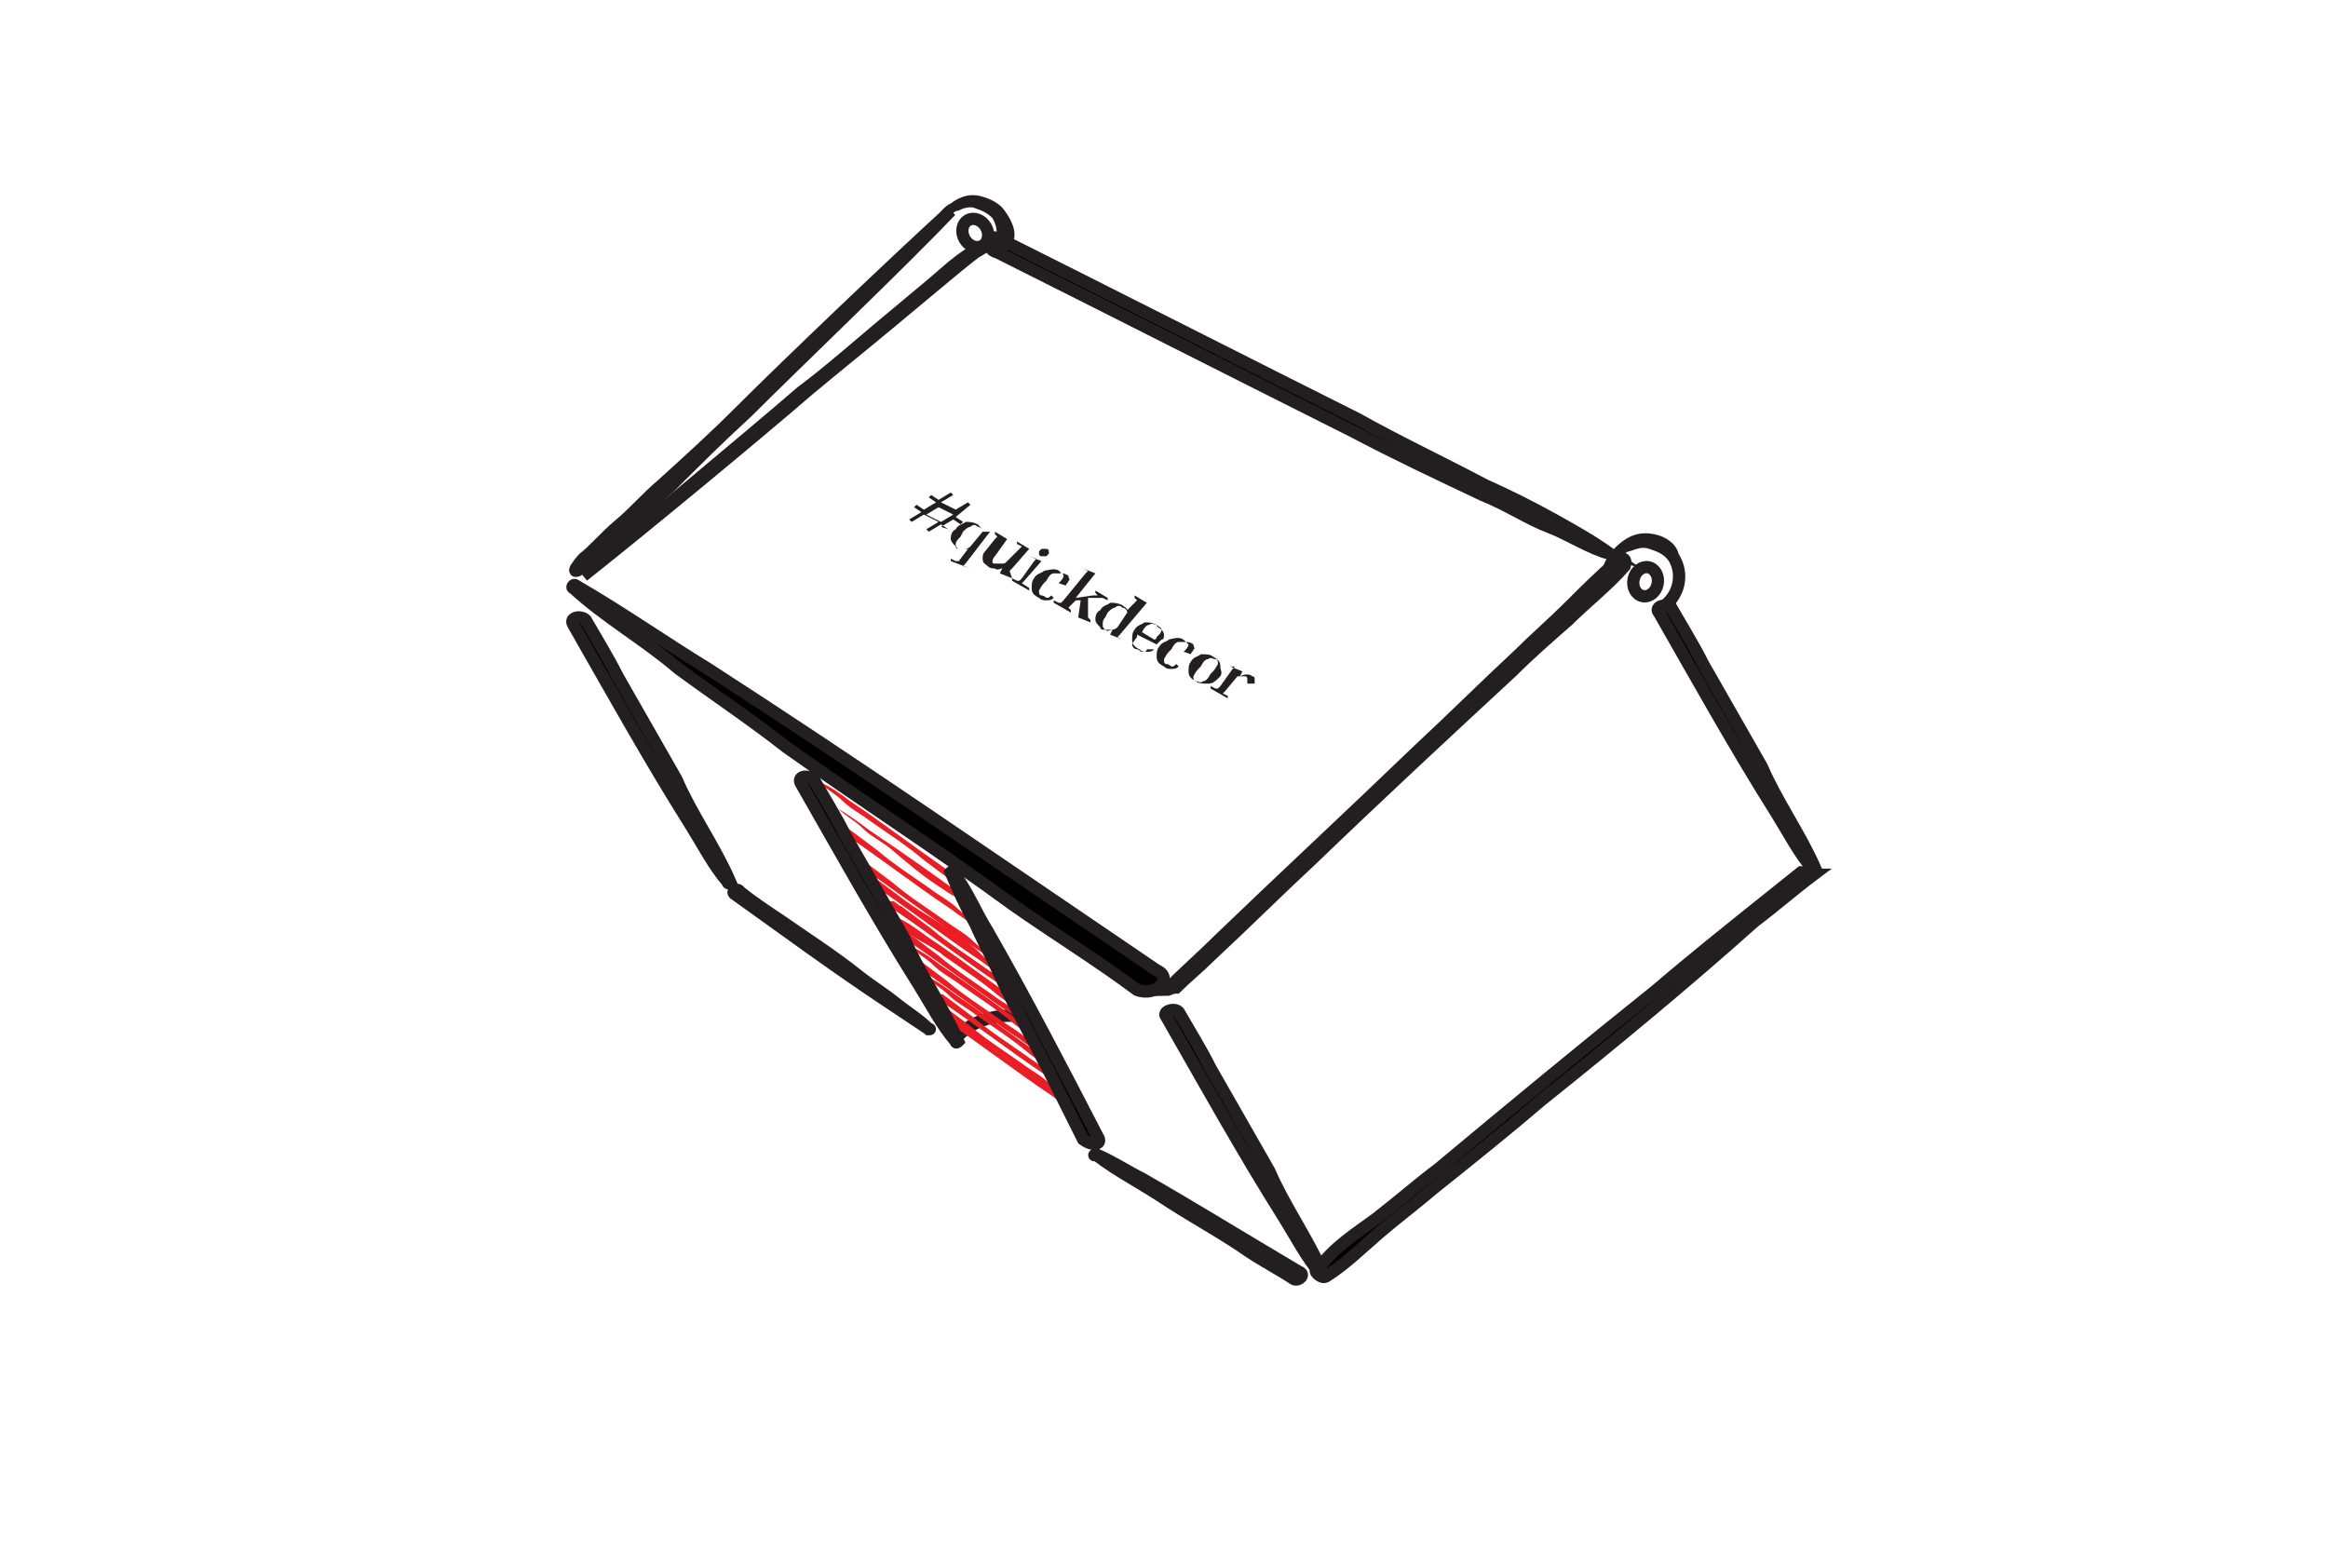 <?xml version="1.0" encoding="utf-8"?>
<!-- Generator: Adobe Illustrator 27.2.0, SVG Export Plug-In . SVG Version: 6.00 Build 0)  -->
<svg version="1.2" baseProfile="tiny" id="Шар_1"
	 xmlns="http://www.w3.org/2000/svg" xmlns:xlink="http://www.w3.org/1999/xlink" x="0px" y="0px" viewBox="0 0 95 64"
	 overflow="visible" xml:space="preserve">
<g>
	<g>
		<path stroke="#231F20" stroke-width="0.5" stroke-miterlimit="10" d="M40.7,10.3c3.6,1.8,10.9,5.5,14.5,7.3
			c1.7,0.9,3.4,1.7,5.3,2.6c1,0.4,1.9,1,2.7,1.3c0.8,0.3,1.7,0.9,2.5,1.1l0,0c-0.7-0.5-1.4-0.9-2.3-1.4s-1.9-1-2.8-1.4
			c-1.7-0.9-3.6-1.8-5.2-2.7c-3.6-1.8-10.9-5.5-14.5-7.3C40.2,9.4,40.2,10.2,40.7,10.3z"/>
	</g>
	<g>
		<path stroke="#231F20" stroke-width="0.5" stroke-miterlimit="10" d="M24.1,22.9c0.6-0.5,0.9-0.9,1.5-1.4s1.1-1.1,1.7-1.6
			c1.1-1.1,2-2,3.2-3.1c2-2,6.3-6.1,8.3-8.2l0,0c-2.3,2.1-6.6,6.2-8.6,8.2c-1.1,1.1-2.1,2-3.2,3c-0.6,0.5-1.1,1.1-1.7,1.6
			c-0.6,0.5-1.1,1.1-1.5,1.4C23.2,23.5,23.5,23.4,24.1,22.9z"/>
	</g>
	<g>
		<path stroke="#231F20" stroke-width="0.5" stroke-miterlimit="10" d="M39.5,10.4c-0.6,0.4-1,0.8-1.6,1.3c-0.6,0.5-1.2,1-1.8,1.5
			c-1.2,1-2.2,1.9-3.4,2.8c-2.2,1.9-6.8,5.7-8.9,7.5l0,0c2.4-1.9,7-5.7,9.2-7.6c1.2-1,2.2-1.8,3.4-2.8c0.6-0.5,1.2-1,1.8-1.5
			c0.6-0.5,1.2-1,1.6-1.3C40.5,9.9,40.2,10,39.5,10.4z"/>
	</g>
	<g>
		<path stroke="#231F20" stroke-width="0.5" stroke-miterlimit="10" d="M66,22.9c-0.7,0.6-1.4,1.3-2,1.9c-0.6,0.6-1.4,1.3-2,1.9
			c-1.4,1.3-2.7,2.6-4.1,3.9c-2.7,2.6-5.5,5.2-8.1,7.7c-0.7,0.7-1.5,1.4-2.2,2.1c0.1,0,0.2-0.1,0.4-0.1c0.4-0.4,0.9-0.8,1.4-1.3
			c1.4-1.3,2.7-2.6,4.1-3.9c2.7-2.6,5.5-5.2,8.2-7.7c0.7-0.7,1.5-1.4,2.3-2.1c0.7-0.7,1.6-1.4,2.3-2.2C66.4,22.8,66.2,22.7,66,22.9z
			"/>
	</g>
	<g>
		<path stroke="#231F20" stroke-width="0.5" stroke-miterlimit="10" d="M54.1,52.1c0.8-0.5,1.5-1.2,2.2-1.8c0.7-0.6,1.5-1.2,2.2-1.8
			c1.5-1.2,3-2.4,4.4-3.6c3-2.4,5.9-4.8,8.7-7.3c0.8-0.6,1.6-1.3,2.4-1.9c-0.2,0-0.3-0.1-0.5-0.1c-0.5,0.4-1,0.8-1.5,1.2
			c-1.5,1.2-3,2.4-4.4,3.6c-3,2.4-5.9,4.8-8.9,7.3c-0.8,0.6-1.6,1.3-2.5,2c-0.8,0.6-1.8,1.2-2.4,2.1C53.5,51.8,53.9,52.2,54.1,52.1z
			"/>
	</g>
	<g>
		<path stroke="#231F20" stroke-width="0.5" stroke-miterlimit="10" d="M47.2,39.6c-6.2-4.2-12.1-8.3-18.3-12.3
			c-1.8-1.1-3.5-2.3-5.4-3.4c-0.1-0.1-0.2,0.1-0.1,0.1c1.3,1.2,2.9,2.1,4.3,3.3c1.5,1.1,3,2.1,4.4,3.2c3.1,2.2,6.2,4.2,9.2,6.4
			c1.7,1.2,3.5,2.3,5.1,3.5C47.2,40.7,47.9,39.9,47.2,39.6z"/>
	</g>
	<g>
		<path stroke="#231F20" stroke-width="0.5" stroke-miterlimit="10" d="M53,51.9c-2.2-1.3-4.3-2.6-6.4-3.8c-0.6-0.3-1.2-0.7-1.9-1
			c0,0-0.1,0.1,0,0c0.5,0.4,1,0.7,1.5,1s1,0.6,1.6,1c1.1,0.7,2.2,1.3,3.2,2c0.6,0.4,1.2,0.7,1.8,1.1C53,52.3,53.3,52,53,51.9z"/>
	</g>
	<g>
		<path stroke="#231F20" stroke-width="0.5" stroke-miterlimit="10" d="M30,36.5c2.1,1.5,4,2.9,6.1,4.3c0.6,0.4,1.2,0.8,1.8,1.2
			c0,0,0.1,0,0,0c-0.4-0.4-0.9-0.7-1.4-1.1c-0.5-0.4-1-0.7-1.5-1.1c-1-0.8-2.1-1.5-3.1-2.2c-0.6-0.4-1.2-0.8-1.7-1.2
			C30.1,36.2,29.8,36.4,30,36.5z"/>
	</g>
	<g>
		<path stroke="#231F20" stroke-width="0.5" stroke-miterlimit="10" d="M47.6,41.5c1.6,2.8,3.1,5.5,4.8,8.2c0.5,0.8,0.9,1.6,1.5,2.3
			c0,0.1,0.1,0,0.1,0c-0.3-0.7-0.7-1.4-1.1-2.1c-0.4-0.7-0.8-1.4-1.1-2.1c-0.8-1.4-1.6-2.8-2.4-4.2c-0.4-0.8-0.9-1.6-1.3-2.3
			C47.9,41.1,47.4,41.3,47.6,41.5z"/>
	</g>
	<g>
		<path stroke="#231F20" stroke-width="0.5" stroke-miterlimit="10" d="M67.7,25c1.6,2.8,3.1,5.5,4.8,8.2c0.5,0.8,0.9,1.6,1.5,2.3
			c0,0.1,0.1,0,0.1,0c-0.3-0.7-0.7-1.4-1.1-2.1c-0.4-0.7-0.8-1.4-1.1-2.1c-0.8-1.4-1.6-2.8-2.4-4.2c-0.4-0.8-0.9-1.6-1.3-2.3
			C67.9,24.6,67.5,24.8,67.7,25z"/>
	</g>
	<g>
		<path stroke="#231F20" stroke-width="0.5" stroke-miterlimit="10" d="M23.4,25.5c1.6,2.8,3.1,5.5,4.8,8.2c0.5,0.8,0.9,1.6,1.5,2.3
			c0,0.1,0.1,0,0.1,0c-0.3-0.7-0.7-1.4-1.1-2.1c-0.4-0.7-0.8-1.4-1.1-2.1c-0.8-1.4-1.6-2.8-2.4-4.2c-0.4-0.8-0.9-1.6-1.3-2.3
			C23.7,25.1,23.2,25.2,23.4,25.5z"/>
	</g>
	<path fill="none" stroke="#231F20" stroke-width="0.5" stroke-miterlimit="10" d="M39,42.4c0,0,0.8-1.2,2.9-0.9"/>
	<g>
		<path fill="#EC1C24" d="M38.1,41.1c1.5,1,2.9,2.1,4.4,3.1c0.4,0.3,0.8,0.6,1.3,0.8c0,0,0.1,0,0,0c-0.3-0.3-0.7-0.5-1-0.8
			c-0.3-0.3-0.7-0.5-1.1-0.8c-0.7-0.5-1.5-1-2.2-1.6c-0.4-0.3-0.8-0.6-1.2-0.9C38.2,40.9,37.9,41.1,38.1,41.1z"/>
	</g>
	<g>
		<path fill="#EC1C24" d="M38.5,41.6c1.5,1,2.9,2.1,4.4,3.1c0.4,0.3,0.8,0.6,1.3,0.8c0,0,0.1,0,0,0c-0.3-0.3-0.7-0.5-1-0.8
			c-0.3-0.3-0.7-0.5-1.1-0.8c-0.7-0.5-1.5-1-2.2-1.6c-0.4-0.3-0.8-0.6-1.2-0.9C38.6,41.4,38.4,41.5,38.5,41.6z"/>
	</g>
	<g>
		<path fill="#EC1C24" d="M38.3,40.8c1.5,1,2.9,2.1,4.4,3.1c0.4,0.3,0.8,0.6,1.3,0.8c0,0,0.1,0,0,0c-0.3-0.3-0.7-0.5-1-0.8
			s-0.7-0.5-1.1-0.8c-0.7-0.5-1.5-1-2.2-1.6c-0.4-0.3-0.8-0.6-1.2-0.9C38.4,40.5,38.2,40.7,38.3,40.8z"/>
	</g>
	<g>
		<path fill="#EC1C24" d="M43.4,43.7c-1.5-1-2.9-2.1-4.4-3.1c-0.4-0.3-0.8-0.6-1.3-0.8c0,0-0.1,0,0,0c0.3,0.3,0.7,0.5,1,0.8
			c0.3,0.3,0.7,0.5,1.1,0.8c0.7,0.5,1.5,1,2.2,1.6c0.4,0.3,0.8,0.6,1.2,0.9C43.4,44,43.6,43.8,43.4,43.7z"/>
	</g>
	<g>
		<path fill="#EC1C24" d="M37.2,39.3c1.5,1,2.9,2.1,4.4,3.1c0.4,0.3,0.8,0.6,1.3,0.8c0,0,0.1,0,0,0c-0.3-0.3-0.7-0.5-1-0.8
			c-0.3-0.3-0.7-0.5-1.1-0.8c-0.7-0.5-1.5-1-2.2-1.6c-0.4-0.3-0.8-0.6-1.2-0.9C37.3,39,37.1,39.2,37.2,39.3z"/>
	</g>
	<g>
		<path fill="#EC1C24" d="M36.9,38.3c1.5,1,2.9,2.1,4.4,3.1c0.4,0.3,0.8,0.6,1.3,0.8c0,0,0.1,0,0,0c-0.3-0.3-0.7-0.5-1-0.8
			s-0.7-0.5-1.1-0.8c-0.7-0.5-1.5-1-2.2-1.6c-0.4-0.3-0.8-0.6-1.2-0.9C37,38,36.8,38.2,36.9,38.3z"/>
	</g>
	<g>
		<path fill="#EC1C24" d="M42.8,42.5c-1.5-1-2.9-2.1-4.4-3.1c-0.4-0.3-0.8-0.6-1.3-0.8c0,0-0.1,0,0,0c0.3,0.3,0.7,0.5,1,0.8
			c0.3,0.3,0.7,0.5,1.1,0.8c0.7,0.5,1.5,1,2.2,1.6c0.4,0.3,0.8,0.6,1.2,0.9C42.7,42.8,42.9,42.6,42.8,42.5z"/>
	</g>
	<g>
		<path fill="#EC1C24" d="M39.1,35.8c-1.5-1-2.9-2.1-4.4-3.1c-0.4-0.3-0.8-0.6-1.3-0.8c0,0-0.1,0,0,0c0.3,0.3,0.7,0.5,1,0.8
			s0.7,0.5,1.1,0.8c0.7,0.5,1.5,1,2.2,1.6c0.4,0.3,0.8,0.6,1.2,0.9C39,36.1,39.2,35.9,39.1,35.8z"/>
	</g>
	<g>
		<path fill="#EC1C24" d="M34.4,34c1.5,1,2.9,2.1,4.4,3.1c0.4,0.3,0.8,0.6,1.3,0.8c0,0,0.1,0,0,0c-0.3-0.3-0.7-0.5-1-0.8
			c-0.3-0.3-0.7-0.5-1.1-0.8c-0.7-0.5-1.5-1-2.2-1.6c-0.4-0.3-0.8-0.6-1.2-0.9C34.5,33.7,34.3,33.9,34.4,34z"/>
	</g>
	<g>
		<path fill="#EC1C24" d="M36.6,37.2c1.5,1,2.9,2.1,4.4,3.1c0.4,0.3,0.8,0.6,1.3,0.8c0,0,0.1,0,0,0c-0.3-0.3-0.7-0.5-1-0.8
			s-0.7-0.5-1.1-0.8c-0.7-0.5-1.5-1-2.2-1.6c-0.4-0.3-0.8-0.6-1.2-0.9C36.7,36.9,36.4,37.1,36.6,37.2z"/>
	</g>
	<g>
		<path fill="#EC1C24" d="M36.3,37c1.5,1,2.9,2.1,4.4,3.1c0.4,0.3,0.8,0.6,1.3,0.8c0,0,0.1,0,0,0c-0.3-0.3-0.7-0.5-1-0.8
			s-0.7-0.5-1.1-0.8c-0.7-0.5-1.5-1-2.2-1.6c-0.4-0.3-0.8-0.6-1.2-0.9C36.3,36.7,36.1,36.9,36.3,37z"/>
	</g>
	<g>
		<path fill="#EC1C24" d="M42.2,41.3c-1.5-1-2.9-2.1-4.4-3.1c-0.4-0.3-0.8-0.6-1.3-0.8c0,0-0.1,0,0,0c0.3,0.3,0,0.2,0.3,0.5
			s1.4,0.8,1.7,1.1c0.7,0.5,1.5,1,2.2,1.6c0.4,0.3,0.8,0.6,1.2,0.9C42.2,41.6,42.4,41.4,42.2,41.3z"/>
	</g>
	<g>
		<path fill="#EC1C24" d="M35,35.3c1.5,1,2.9,2.1,4.4,3.1c0.4,0.3,0.8,0.6,1.3,0.8c0,0,0.1,0,0,0c-0.3-0.3-0.7-0.5-1-0.8
			c-0.3-0.3-0.7-0.5-1.1-0.8c-0.7-0.5-1.5-1-2.2-1.6c-0.4-0.3-0.8-0.6-1.2-0.9C35.1,35,34.8,35.2,35,35.3z"/>
	</g>
	<g>
		<path fill="#EC1C24" d="M35.6,36.1c1.5,1,2.9,2.1,4.4,3.1c0.4,0.3,0.8,0.6,1.3,0.8c0,0,0.1,0,0,0c-0.3-0.3-0.7-0.5-1-0.8
			c-0.3-0.3-0.6-0.6-1-0.9c-0.7-0.5-1.6-1-2.3-1.5c-0.4-0.3-0.8-0.6-1.2-0.9C35.7,35.8,35.4,36,35.6,36.1z"/>
	</g>
	<g>
		<path fill="#EC1C24" d="M39.9,37c-1.5-1.1-2.9-2.1-4.4-3.1c-0.4-0.3-0.8-0.6-1.3-0.9c0,0-0.1,0,0,0c0.3,0.3,0.7,0.5,1,0.8
			c0.3,0.3,0.7,0.5,1.1,0.8c0.7,0.6,1.4,1.2,2.2,1.7c0.4,0.3,0.9,0.5,1.3,0.8C39.8,37.2,40,37.1,39.9,37z"/>
	</g>
	<g>
		<path stroke="#231F20" stroke-width="0.5" stroke-miterlimit="10" d="M44.8,46.4c-1.5-2.9-2.9-5.6-4.5-8.4
			c-0.5-0.8-0.8-1.6-1.4-2.4c0-0.1-0.1,0-0.1,0c0.3,0.7,0.6,1.4,1,2.1c0.3,0.7,0.7,1.4,1,2.1c0.7,1.5,1.5,2.9,2.2,4.3
			c0.4,0.8,0.8,1.6,1.2,2.4C44.6,46.8,45,46.7,44.8,46.4z"/>
	</g>
	<g>
		<path stroke="#231F20" stroke-width="0.5" stroke-miterlimit="10" d="M32.7,32c1.6,2.8,3.1,5.5,4.8,8.2c0.5,0.8,0.9,1.6,1.5,2.3
			c0,0.1,0.1,0,0.1,0c-0.3-0.7-0.7-1.4-1.1-2.1c-0.4-0.7-0.8-1.4-1.1-2.1c-0.8-1.4-1.6-2.8-2.4-4.2c-0.4-0.8-0.9-1.6-1.3-2.3
			C32.9,31.6,32.5,31.7,32.7,32z"/>
	</g>
	<g>
		<path fill="#231F20" d="M38.7,21.6l-0.3-0.2l-0.5,0.3l-0.1-0.1l0.5-0.3l-0.6-0.3l-0.5,0.3l-0.1-0.1l0.5-0.3l-0.3-0.2l0.1-0.1
			l0.3,0.2l0.5-0.3l-0.3-0.2l0.1-0.1l0.3,0.2l0.5-0.3l0.1,0.1l-0.5,0.3l0.6,0.3l0.5-0.3l0.1,0.1L39,21.1l0.3,0.2l-0.1,0.1l-0.3-0.2
			l-0.5,0.3L38.7,21.6L38.7,21.6z M37.8,21l0.6,0.3l0.5-0.3l-0.6-0.3L37.8,21z"/>
		<path fill="#231F20" d="M39.6,23.2L39.6,23.2l-0.8-0.3l0-0.1l0.2,0.1c0,0,0,0,0.1,0s0,0,0.1-0.1l0.3-0.4c-0.1,0-0.2,0-0.3,0
			c-0.1,0-0.2,0-0.2-0.1c-0.1-0.1-0.2-0.2-0.2-0.3c0-0.1,0-0.3,0.2-0.4l0,0c0.1-0.2,0.3-0.2,0.4-0.3c0.2,0,0.3,0,0.5,0.1
			c0.1,0.1,0.2,0.2,0.2,0.3c0,0,0.1,0,0.1,0c0,0,0.1,0,0.1,0l0.1,0l-1,1.3c0,0-0.1,0.1-0.1,0.1c0,0,0,0,0,0L39.6,23.2z M39.2,21.9
			c-0.1,0.1-0.2,0.2-0.2,0.3c0,0.1,0,0.1,0.1,0.2c0,0,0.1,0,0.2,0c0.1,0,0.2,0,0.3-0.1l0.5-0.6c0-0.1-0.1-0.2-0.2-0.2
			c-0.1-0.1-0.2-0.1-0.3,0c-0.1,0-0.2,0.1-0.3,0.2L39.2,21.9z"/>
		<path fill="#231F20" d="M41.3,23.6L41.3,23.6l-0.5-0.2l0.1-0.2c-0.1,0-0.2,0.1-0.3,0c-0.1,0-0.2,0-0.3-0.1
			c-0.1-0.1-0.2-0.1-0.2-0.3c0-0.1,0-0.2,0.1-0.3l0.4-0.5c0,0,0.1-0.1,0.1-0.1c0,0,0,0,0,0l-0.1-0.1l0-0.1l0.5,0.3l-0.5,0.7
			c-0.1,0.1-0.1,0.2-0.1,0.2c0,0.1,0,0.1,0.1,0.1c0,0,0.1,0,0.1,0c0,0,0.1,0,0.2,0c0.1,0,0.1,0,0.2-0.1l0.5-0.5c0,0,0.1-0.1,0.1-0.1
			c0,0,0,0,0,0l-0.2-0.1l0-0.1l0.5,0.3l-0.7,0.8c0,0-0.1,0.1-0.1,0.1c0,0,0,0,0,0L41.3,23.6z"/>
		<path fill="#231F20" d="M42,22.7L42,22.7l0.5,0.2l-0.7,0.8c0,0-0.1,0.1-0.1,0.1c0,0,0,0,0,0L42,24l0,0.1l-0.7-0.4l0-0.1l0.2,0.1
			c0,0,0,0,0.1,0c0,0,0,0,0.1-0.1l0.5-0.7c0,0,0.1-0.1,0.1-0.1c0,0,0,0,0,0L42,22.7z M42.5,22.7c-0.1,0-0.1-0.1-0.1-0.1
			c0,0,0-0.1,0-0.1c0,0,0.1-0.1,0.1-0.1c0.1,0,0.1,0,0.2,0c0.1,0,0.1,0.1,0.1,0.1c0,0,0,0.1,0,0.1c0,0-0.1,0.1-0.1,0.1
			C42.6,22.7,42.6,22.7,42.5,22.7z"/>
		<path fill="#231F20" d="M43.3,23.4c-0.1,0-0.2,0-0.3,0c-0.1,0-0.2,0.1-0.3,0.3l-0.1,0.1c-0.1,0.1-0.2,0.3-0.2,0.3
			c0,0.1,0,0.2,0.1,0.2c0.1,0,0.2,0.1,0.2,0.1c0.1,0,0.1,0,0.2-0.1l0.1,0.1c-0.1,0.1-0.2,0.1-0.3,0.1c-0.1,0-0.2,0-0.3-0.1
			c-0.2-0.1-0.3-0.2-0.3-0.4c0-0.1,0-0.3,0.1-0.4l0,0c0.1-0.2,0.3-0.2,0.4-0.3C43,23.2,43.2,23.2,43.3,23.4c0.2,0,0.3,0.1,0.3,0.1
			c0,0.1,0.1,0.2,0,0.2c0,0.1-0.1,0.1-0.1,0.2l-0.3-0.1c0.1-0.1,0.2-0.2,0.2-0.3C43.4,23.5,43.4,23.4,43.3,23.4z"/>
		<path fill="#231F20" d="M44.2,23.2L44.2,23.2l0.5,0.2l-0.8,1l0.7-0.1c0.1,0,0.1,0,0.2,0c0,0,0,0,0,0l-0.1-0.1l0-0.1l0.5,0.3l0,0.1
			L45,24.4c0,0,0,0,0,0c0,0,0,0-0.1,0c0,0-0.1,0-0.1,0l-0.4,0l0,0.7c0,0,0,0.1,0,0.1c0,0,0,0,0,0c0,0,0,0,0,0l0.1,0.1l0,0.1L44,25.2
			l0.1-0.7l-0.2,0l-0.2,0.2c0,0-0.1,0.1-0.1,0.1c0,0,0,0,0,0l0.1,0.1l0,0.1L43,24.6l0-0.1l0.2,0.1c0,0,0,0,0.1,0c0,0,0,0,0.1-0.1
			l0.9-1.1c0,0,0.1-0.1,0.1-0.1c0,0,0,0,0,0L44.2,23.2z"/>
		<path fill="#231F20" d="M45.8,26.1L45.8,26.1l-0.5-0.2l0.1-0.2c-0.1,0-0.2,0.1-0.3,0c-0.1,0-0.2,0-0.2-0.1
			c-0.1-0.1-0.2-0.2-0.2-0.3c0-0.1,0-0.3,0.2-0.4l0,0c0.1-0.2,0.3-0.2,0.4-0.3c0.2,0,0.3,0,0.5,0.1c0.1,0.1,0.2,0.1,0.2,0.2l0.3-0.3
			c0,0,0.1-0.1,0.1-0.1c0,0,0,0,0,0l-0.1-0.1l0-0.1l0.5,0.3l-1.1,1.3c0,0-0.1,0.1-0.1,0.1c0,0,0,0,0,0L45.8,26.1z M45.1,25.2
			C45,25.3,45,25.4,45,25.5c0,0.1,0,0.1,0.1,0.2c0,0,0.1,0,0.2,0c0.1,0,0.2,0,0.3-0.1L46,25c0-0.1-0.1-0.2-0.2-0.2
			c-0.1-0.1-0.2-0.1-0.3,0c-0.1,0-0.2,0.1-0.3,0.2L45.1,25.2z"/>
		<path fill="#231F20" d="M47.1,26.5c-0.1,0.1-0.2,0.1-0.3,0.1c-0.1,0-0.2,0-0.3-0.1c-0.2-0.1-0.3-0.2-0.3-0.4c0-0.1,0-0.3,0.1-0.4
			l0,0c0.1-0.2,0.3-0.2,0.4-0.3c0.2,0,0.3,0,0.5,0.1c0.1,0.1,0.2,0.1,0.2,0.2c0.1,0.1,0.1,0.2,0.1,0.2c0,0.1,0,0.2-0.1,0.2
			c0,0,0,0-0.1,0.1c0,0,0,0-0.1,0.1l-0.8-0.4l0,0.1c-0.1,0.1-0.2,0.3-0.2,0.3c0,0.1,0.1,0.2,0.2,0.2c0.1,0,0.1,0.1,0.2,0.1
			c0.1,0,0.2,0,0.2-0.1L47.1,26.5z M47.2,25.5c-0.1,0-0.2-0.1-0.3,0c-0.1,0-0.2,0.1-0.3,0.3l0.5,0.3c0,0,0.1,0,0.1-0.1
			c0,0,0,0,0.1-0.1c0.1-0.1,0.1-0.2,0.1-0.2C47.3,25.6,47.2,25.6,47.2,25.5z"/>
		<path fill="#231F20" d="M48.4,26.2c-0.1,0-0.2,0-0.3,0c-0.1,0-0.2,0.1-0.3,0.3l-0.1,0.1c-0.1,0.1-0.2,0.3-0.2,0.3
			c0,0.1,0,0.2,0.1,0.2c0.1,0,0.2,0.1,0.2,0.1c0.1,0,0.1,0,0.2-0.1l0.1,0.1c-0.1,0.1-0.2,0.1-0.3,0.1c-0.1,0-0.2,0-0.3-0.1
			c-0.2-0.1-0.3-0.2-0.3-0.4c0-0.1,0-0.3,0.1-0.4l0,0c0.1-0.2,0.3-0.2,0.4-0.3C48.1,26,48.2,26,48.4,26.2c0.2,0,0.3,0.1,0.3,0.1
			c0,0.1,0.1,0.2,0,0.2c0,0.1-0.1,0.1-0.1,0.2l-0.3-0.1c0.1-0.1,0.2-0.2,0.2-0.3C48.5,26.3,48.4,26.2,48.4,26.2z"/>
		<path fill="#231F20" d="M49.8,27.6L49.8,27.6c-0.2,0.2-0.3,0.3-0.5,0.3c-0.2,0-0.4,0-0.5-0.1c-0.2-0.1-0.3-0.2-0.3-0.4
			c0-0.1,0-0.3,0.1-0.4l0,0c0.1-0.2,0.3-0.2,0.4-0.3c0.2,0,0.4,0,0.5,0.1c0.2,0.1,0.3,0.2,0.3,0.4S49.9,27.4,49.8,27.6z M49.5,27.4
			c0.1-0.1,0.2-0.3,0.2-0.3c0-0.1,0-0.2-0.1-0.2c-0.1,0-0.2-0.1-0.3,0c-0.1,0-0.2,0.1-0.3,0.3l-0.1,0.1c-0.1,0.1-0.2,0.3-0.2,0.3
			c0,0.1,0,0.2,0.1,0.2c0.1,0,0.2,0.1,0.3,0c0.1,0,0.2-0.1,0.3-0.3L49.5,27.4z"/>
		<path fill="#231F20" d="M50.2,27.2L50.2,27.2l0.5,0.2l-0.1,0.2c0.2-0.1,0.4-0.1,0.5,0c0.1,0,0.1,0.1,0.1,0.1c0,0.1,0,0.1,0,0.2
			l-0.3,0c0-0.1,0-0.1,0-0.2c0,0,0-0.1-0.1-0.1c0,0-0.1,0-0.1,0c-0.1,0-0.1,0-0.2,0L50,28.2c0,0-0.1,0.1-0.1,0.1c0,0,0,0,0,0
			l0.2,0.1l0,0.1l-0.7-0.4l0-0.1l0.2,0.1c0,0,0,0,0.1,0c0,0,0,0,0.1-0.1l0.5-0.7c0,0,0.1-0.1,0.1-0.1c0,0,0,0,0,0L50.2,27.2z"/>
	</g>
	
		<ellipse transform="matrix(0.203 -0.979 0.979 0.203 30.329 84.62)" fill="none" stroke="#231F20" stroke-width="0.5" stroke-miterlimit="10" cx="67.1" cy="23.7" rx="0.6" ry="0.5"/>
	<path fill="#231F20" d="M67.5,21.8c-0.5-0.1-0.9,0-1.3,0.3c-0.4,0.3-0.7,0.7-0.8,1.1c0,0.1,0,0.1,0,0.2c0.6-0.2,0.8-0.9,1.1-0.9
		c0,0,0,0,0,0c0.3-0.1,0.5-0.2,0.8-0.1c0.3,0.1,0.6,0.2,0.8,0.5c0.3,0.5,0.2,1.2-0.3,1.6c0.1,0.2,0.2,0.4,0.2,0.5
		c0.8-0.6,1-1.6,0.5-2.4l0,0C68.4,22.2,68,21.9,67.5,21.8z"/>
	
		<ellipse transform="matrix(0.868 -0.497 0.497 0.868 0.53 21.044)" fill="none" stroke="#231F20" stroke-width="0.5" stroke-miterlimit="10" cx="39.8" cy="9.5" rx="0.5" ry="0.6"/>
	<path fill="#231F20" d="M40,8c-0.4-0.1-0.8,0-1.2,0.3c-0.4,0.2-0.6,0.6-0.7,1c0,0,0,0.1,0,0.1c0.5-0.2,0.7-0.8,1-0.8c0,0,0,0,0,0
		c0.2-0.1,0.5-0.2,0.7-0.1c0.3,0.1,0.5,0.2,0.7,0.4c0.3,0.5,0.2,1.1-0.2,1.4c0.1,0.2,0.5,0,0.6,0.1c0.7-0.5,0.6-1.1,0.1-1.8l0,0
		C40.8,8.3,40.4,8.1,40,8z"/>
</g>
</svg>
